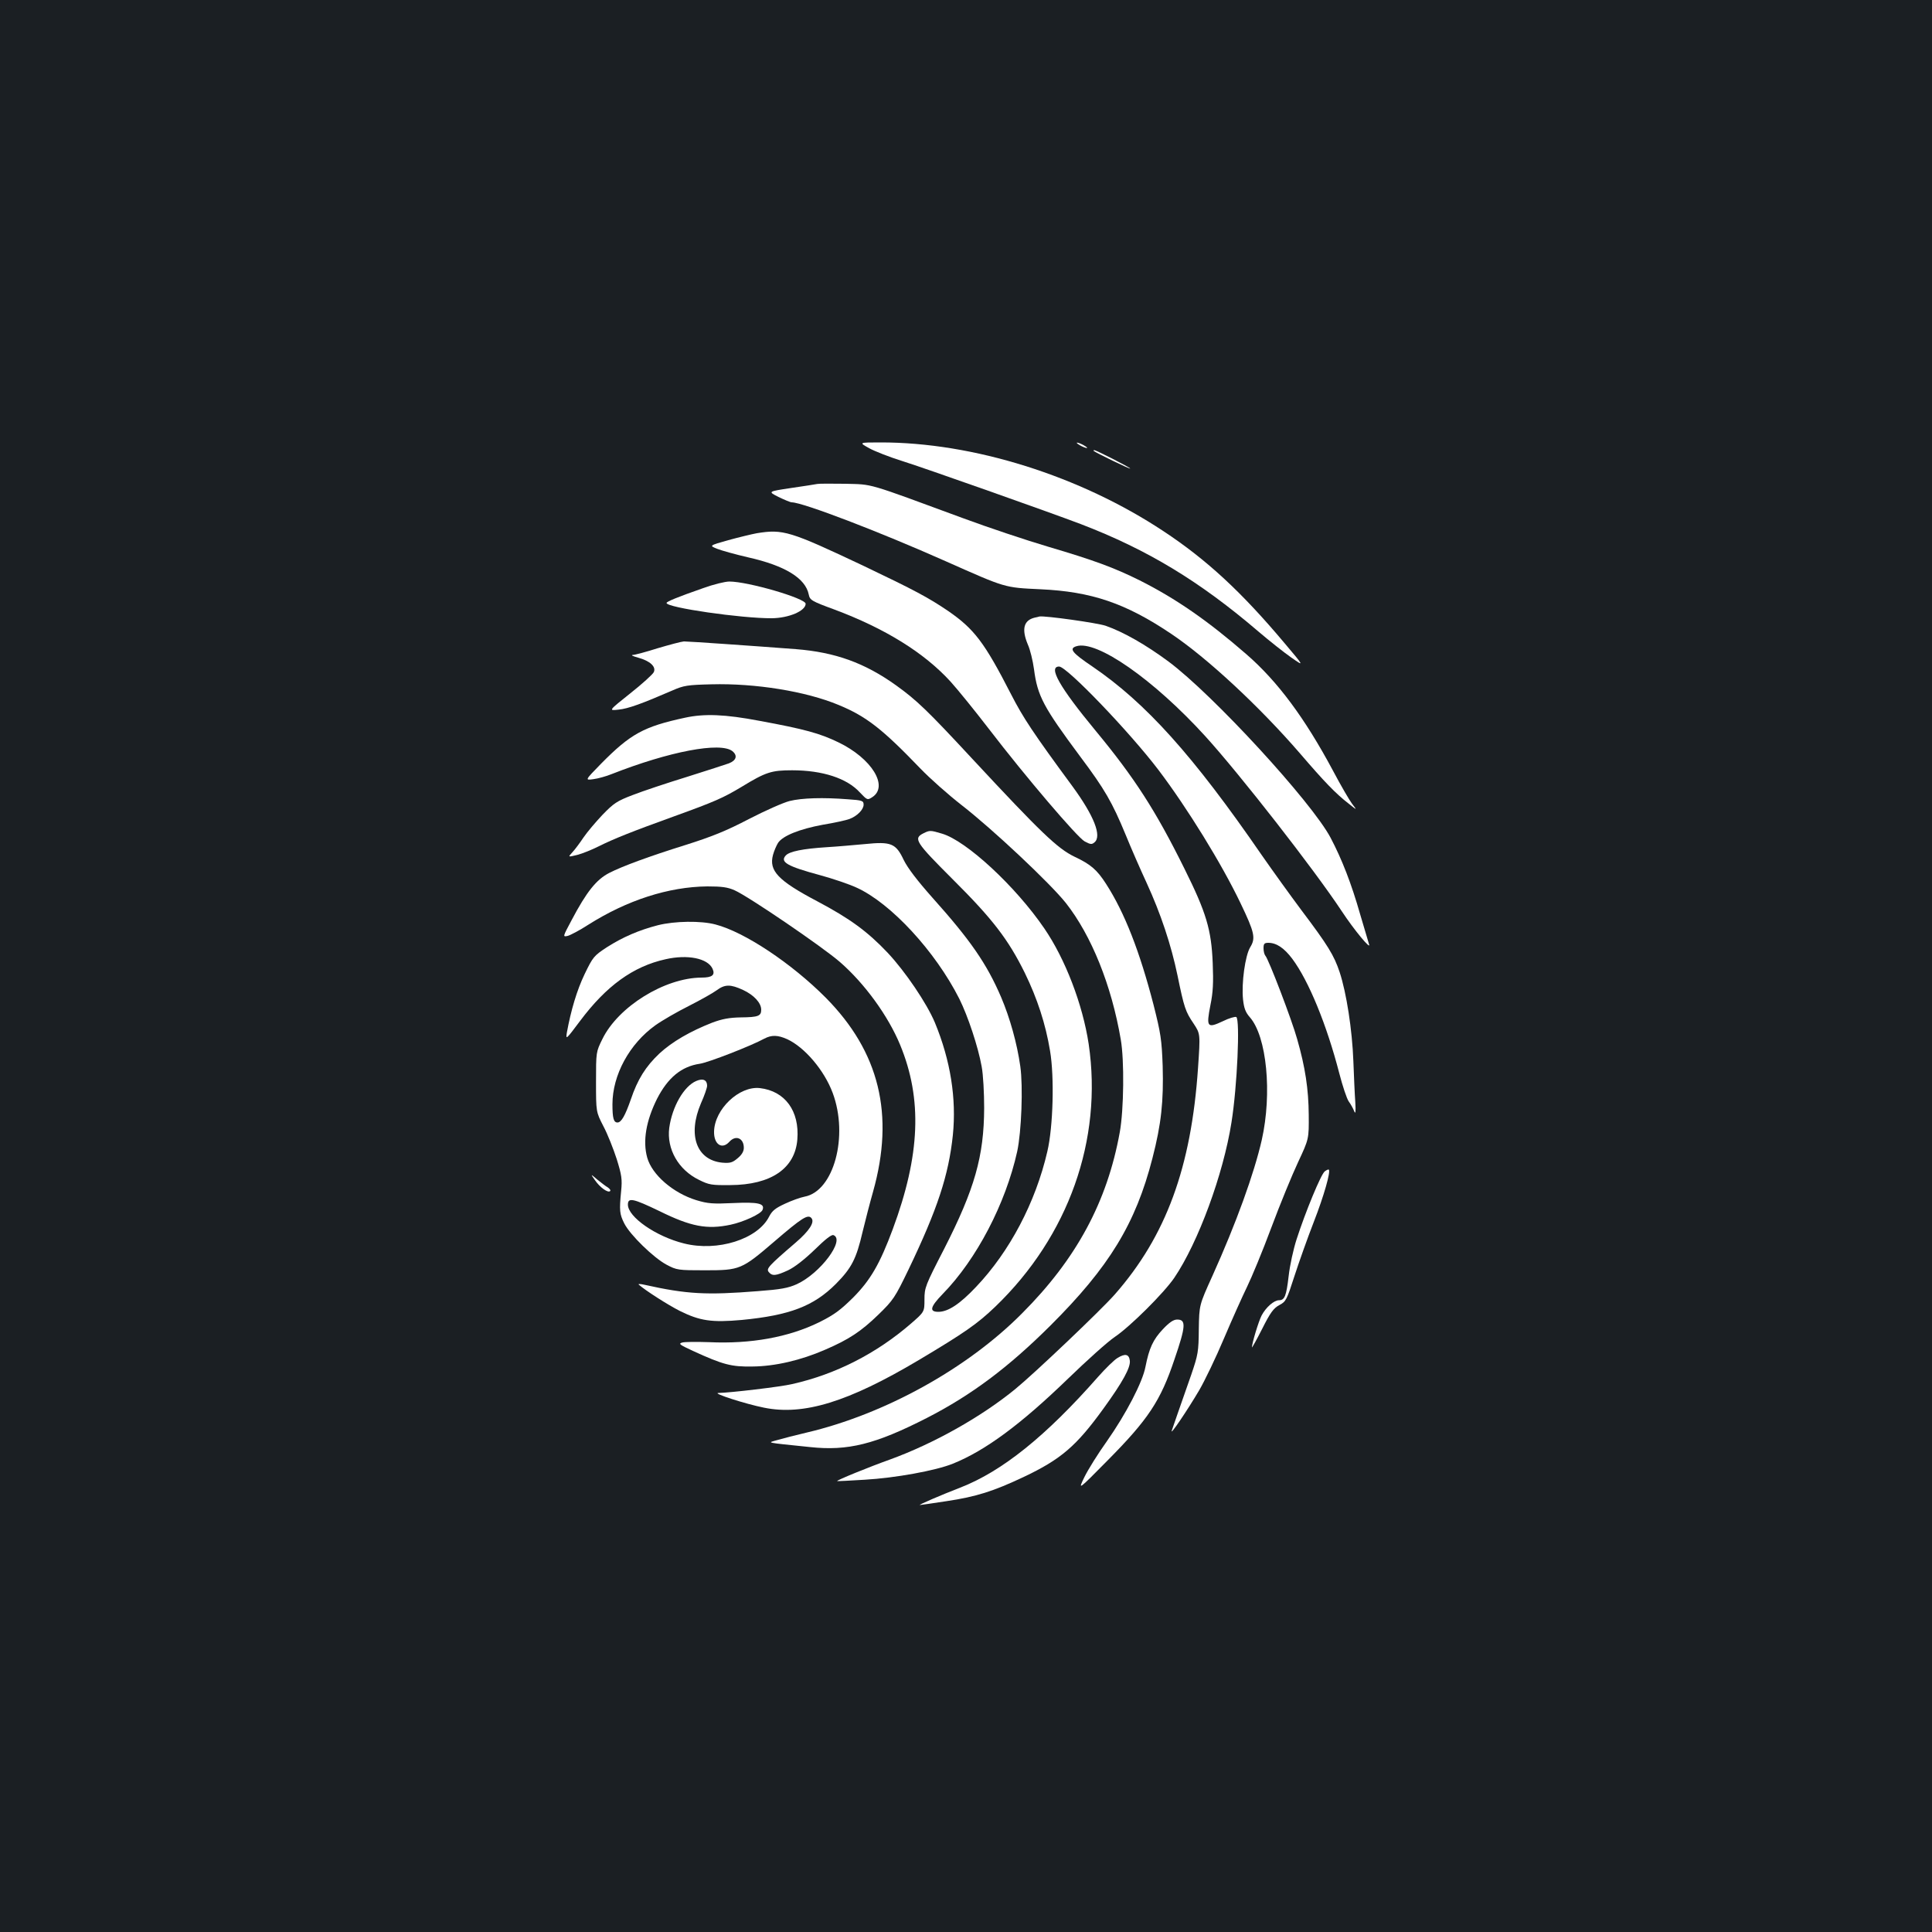 <?xml version="1.0" standalone="no"?>
<!DOCTYPE svg PUBLIC "-//W3C//DTD SVG 20010904//EN"
 "http://www.w3.org/TR/2001/REC-SVG-20010904/DTD/svg10.dtd">
<svg version="1.0" xmlns="http://www.w3.org/2000/svg"
 width="1000pt" height="1000pt" viewBox="0 0 1000 1000"
 preserveAspectRatio="xMidYMid meet">
<rect width="100%" height="100%" fill="#1b1f23"/>
<g transform="translate(0,1000) scale(0.1,-0.1)"
fill="#ffffff" stroke="none">
<path d="M4499 7680 c29 -16 106 -46 170 -66 118 -37 763 -265 926 -327 344
-132 614 -295 920 -557 55 -47 131 -107 168 -133 69 -48 69 -48 -35 75 -221
263 -401 430 -625 578 -433 287 -986 461 -1467 460 -111 0 -111 0 -57 -30z"/>
<path d="M5590 7695 c14 -8 30 -14 35 -14 6 0 -1 6 -15 14 -14 8 -29 14 -35
14 -5 0 1 -6 15 -14z"/>
<path d="M5661 7666 c10 -9 189 -96 189 -91 0 5 -176 95 -186 95 -4 0 -5 -2
-3 -4z"/>
<path d="M4230 7495 c-8 -2 -69 -11 -136 -21 -120 -18 -120 -18 -65 -46 31
-15 62 -28 69 -28 59 -1 453 -152 797 -305 313 -139 302 -136 490 -145 264
-12 441 -72 676 -230 187 -125 459 -378 668 -620 127 -148 184 -207 252 -260
44 -35 44 -35 17 0 -14 19 -59 96 -98 170 -147 275 -288 464 -448 603 -200
174 -366 289 -553 383 -133 66 -236 104 -473 174 -115 34 -312 100 -439 147
-510 188 -466 175 -612 179 -71 1 -137 1 -145 -1z"/>
<path d="M3917 7240 c-27 -5 -93 -21 -148 -36 -99 -28 -99 -28 -56 -45 23 -9
95 -29 160 -44 191 -43 296 -108 313 -192 6 -29 13 -34 133 -78 262 -98 464
-223 601 -373 38 -42 127 -152 197 -243 194 -253 459 -563 497 -584 30 -16 37
-17 51 -5 39 32 -2 137 -114 290 -204 277 -256 356 -317 475 -139 271 -191
339 -327 433 -102 69 -171 106 -437 233 -383 181 -417 191 -553 169z"/>
<path d="M3640 6956 c-135 -47 -190 -70 -190 -77 0 -24 388 -80 545 -79 88 1
175 38 175 75 0 28 -298 115 -395 115 -22 0 -83 -15 -135 -34z"/>
<path d="M5355 6803 c-57 -14 -68 -60 -35 -139 12 -26 26 -84 32 -128 18 -139
49 -196 240 -453 126 -168 165 -236 234 -403 28 -69 77 -181 109 -250 73 -159
127 -321 160 -480 34 -166 41 -186 83 -248 35 -53 35 -53 23 -229 -35 -516
-166 -871 -430 -1172 -71 -81 -415 -408 -515 -490 -177 -145 -423 -283 -651
-366 -104 -37 -276 -107 -272 -111 1 -1 65 2 143 7 157 9 367 47 456 83 169
68 353 205 595 439 98 95 207 193 243 217 80 54 254 227 308 306 124 183 254
537 296 804 30 187 45 533 25 546 -6 3 -38 -6 -70 -22 -81 -38 -86 -30 -64 83
14 68 16 117 12 218 -7 173 -33 261 -147 490 -148 299 -258 470 -461 715 -185
224 -245 330 -187 330 40 0 365 -339 514 -535 150 -198 328 -487 425 -690 73
-152 79 -181 50 -228 -26 -43 -46 -186 -37 -271 5 -45 13 -66 35 -91 88 -100
116 -394 62 -635 -40 -175 -132 -430 -256 -705 -68 -150 -68 -150 -70 -275 -1
-117 -4 -132 -39 -235 -67 -191 -94 -269 -101 -290 -10 -29 80 104 142 209 28
48 87 170 129 270 42 99 96 219 119 266 23 47 80 184 125 305 45 121 108 274
139 340 56 120 56 120 55 245 -1 132 -18 246 -60 392 -26 95 -149 417 -165
432 -5 6 -9 23 -9 38 0 23 4 28 25 28 42 0 82 -27 124 -83 85 -114 178 -341
243 -592 17 -66 39 -132 49 -146 11 -15 23 -37 28 -50 7 -18 9 -5 6 46 -3 39
-7 134 -10 212 -6 163 -36 355 -71 461 -29 87 -60 138 -198 321 -56 75 -149
204 -206 286 -354 514 -599 787 -877 976 -104 70 -121 92 -82 104 105 34 400
-172 667 -465 180 -198 563 -689 706 -905 65 -99 155 -207 142 -172 -3 11 -24
80 -46 155 -45 158 -94 284 -153 396 -98 185 -609 741 -839 912 -116 86 -233
153 -325 185 -44 15 -315 53 -343 48 -3 -1 -14 -4 -25 -6z"/>
<path d="M3405 6645 c-60 -19 -119 -35 -130 -35 -11 -1 2 -7 28 -14 62 -17 94
-47 81 -75 -5 -11 -60 -61 -122 -110 -113 -90 -113 -90 -60 -84 50 5 121 31
278 99 59 26 78 29 203 32 226 6 488 -36 658 -107 143 -59 226 -124 423 -329
49 -51 145 -136 213 -189 160 -124 458 -404 540 -507 132 -168 236 -425 284
-706 19 -108 16 -364 -5 -480 -65 -360 -224 -656 -507 -939 -283 -285 -710
-521 -1114 -616 -55 -13 -122 -30 -149 -38 -56 -16 -74 -12 167 -37 195 -21
337 14 605 151 230 118 421 261 639 478 304 303 441 527 528 866 46 178 58
295 53 477 -5 138 -10 169 -47 316 -72 278 -150 478 -246 627 -47 73 -79 101
-164 141 -87 42 -172 123 -529 507 -231 249 -286 302 -393 379 -163 117 -316
172 -519 188 -235 18 -555 40 -580 40 -14 -1 -74 -17 -135 -35z"/>
<path d="M3545 6285 c-214 -46 -282 -84 -434 -238 -84 -86 -84 -86 -40 -80 24
3 67 15 94 26 300 118 564 168 626 119 28 -23 20 -48 -18 -63 -16 -6 -113 -37
-217 -70 -104 -32 -230 -74 -281 -94 -82 -31 -99 -43 -157 -103 -35 -37 -79
-89 -98 -117 -18 -27 -44 -62 -57 -76 -24 -26 -24 -26 25 -14 27 7 76 27 110
44 78 39 173 77 392 156 210 76 253 95 348 152 126 77 155 86 262 86 157 0
284 -41 351 -115 38 -40 39 -40 64 -24 86 56 -3 201 -176 284 -95 46 -174 68
-408 111 -178 34 -286 38 -386 16z"/>
<path d="M4087 5854 c-32 -8 -127 -50 -210 -93 -119 -62 -191 -91 -330 -135
-186 -58 -327 -110 -393 -144 -67 -34 -118 -98 -195 -244 -47 -88 -47 -88 -20
-82 14 4 62 29 105 57 202 128 417 197 617 199 75 0 105 -4 141 -20 71 -31
454 -292 545 -371 128 -111 250 -279 312 -429 116 -281 104 -571 -38 -954 -67
-180 -115 -263 -205 -354 -67 -66 -98 -89 -176 -128 -159 -78 -355 -113 -570
-103 -63 2 -126 2 -139 -2 -21 -6 -14 -11 55 -43 157 -72 200 -83 309 -81 116
1 250 32 376 87 123 53 185 94 275 181 78 76 86 88 157 235 149 311 207 486
229 695 19 189 -12 386 -93 582 -42 100 -153 264 -244 361 -104 110 -195 177
-365 267 -203 107 -251 158 -229 240 6 22 18 49 26 62 24 37 112 72 231 94 61
10 124 24 139 30 40 15 73 49 73 74 0 20 -6 23 -82 28 -126 10 -237 7 -301 -9z"/>
<path d="M4780 5687 c-54 -27 -42 -45 152 -239 206 -205 287 -311 372 -483 65
-133 108 -265 131 -404 23 -135 16 -394 -14 -521 -61 -264 -195 -518 -369
-701 -84 -89 -145 -129 -195 -129 -49 0 -42 26 22 92 176 180 326 468 386 738
22 102 31 336 16 441 -17 120 -54 251 -99 357 -75 175 -160 297 -357 517 -78
88 -126 151 -147 193 -41 87 -65 97 -202 83 -56 -5 -144 -13 -196 -16 -125 -8
-194 -22 -213 -43 -31 -34 8 -56 178 -102 66 -18 152 -47 190 -65 177 -81 406
-329 530 -574 45 -90 98 -250 116 -351 8 -41 13 -138 13 -215 -1 -250 -49
-419 -207 -729 -98 -190 -102 -201 -102 -262 0 -64 0 -64 -70 -125 -178 -154
-388 -262 -615 -313 -58 -14 -322 -45 -382 -46 -33 -1 141 -57 236 -76 205
-42 436 29 801 246 238 142 303 187 397 277 379 365 556 864 483 1359 -31 205
-121 440 -230 599 -149 218 -403 453 -529 490 -60 18 -64 18 -96 2z"/>
<path d="M3405 5211 c-97 -25 -181 -61 -264 -114 -67 -44 -72 -50 -115 -139
-40 -83 -71 -188 -92 -303 -6 -38 -4 -36 68 60 136 182 275 283 443 320 114
26 218 5 243 -49 15 -33 -2 -46 -57 -46 -190 -1 -431 -150 -513 -318 -33 -67
-33 -67 -33 -222 0 -155 0 -155 38 -229 22 -41 52 -118 69 -170 26 -84 29
-105 23 -166 -10 -101 -8 -119 16 -167 30 -60 153 -179 219 -214 53 -28 59
-29 200 -29 180 0 189 4 358 149 142 122 174 143 192 121 18 -21 -11 -66 -82
-127 -141 -121 -153 -135 -139 -152 18 -22 37 -20 100 9 34 16 85 56 137 106
56 55 88 80 98 76 62 -24 -68 -198 -190 -254 -45 -20 -82 -27 -202 -36 -265
-21 -366 -16 -586 33 -21 5 -35 5 -30 1 35 -31 151 -105 212 -136 105 -52 165
-61 322 -47 247 24 371 71 486 186 82 83 106 129 139 271 14 58 38 151 54 207
112 399 33 723 -245 1004 -176 177 -420 340 -571 379 -75 20 -211 18 -298 -4z
m441 -335 c56 -26 94 -67 94 -102 0 -33 -15 -39 -105 -40 -60 -1 -97 -8 -148
-27 -115 -45 -208 -99 -274 -160 -71 -67 -113 -134 -148 -238 -29 -83 -49
-119 -69 -119 -20 0 -26 23 -26 94 0 152 88 313 222 409 35 25 113 70 173 100
61 31 125 67 144 81 43 32 72 32 137 2z m229 -255 c90 -42 191 -160 235 -278
83 -223 6 -509 -146 -537 -21 -4 -66 -20 -100 -36 -50 -23 -67 -36 -83 -67
-59 -117 -267 -183 -441 -139 -145 36 -290 137 -290 201 0 38 27 32 164 -34
162 -80 246 -96 368 -70 66 14 158 56 165 77 13 33 -23 41 -151 35 -107 -5
-132 -3 -192 15 -120 37 -229 131 -254 220 -24 86 -6 191 51 305 56 109 126
167 221 181 43 6 267 93 334 130 38 20 70 19 119 -3z"/>
<path d="M3604 4405 c-64 -27 -125 -133 -140 -243 -14 -109 47 -217 154 -269
52 -26 66 -28 162 -27 211 1 335 86 347 236 12 148 -64 251 -194 266 -107 12
-234 -109 -237 -224 -2 -67 41 -96 79 -54 33 37 75 19 75 -31 0 -18 -10 -36
-32 -54 -27 -23 -39 -26 -79 -23 -134 13 -181 143 -111 307 18 40 32 81 32 91
0 30 -21 40 -56 25z"/>
<path d="M6857 3937 c-19 -13 -101 -212 -146 -352 -16 -49 -35 -135 -41 -190
-12 -104 -21 -125 -50 -125 -26 0 -68 -37 -90 -79 -16 -31 -50 -144 -50 -165
0 -4 24 39 53 96 42 84 59 107 89 123 34 18 38 26 78 150 23 71 68 198 100
280 53 136 88 260 78 271 -3 2 -12 -2 -21 -9z"/>
<path d="M3079 3892 c26 -38 68 -68 79 -57 4 4 -2 12 -12 19 -11 6 -35 25 -55
41 -35 30 -35 30 -12 -3z"/>
<path d="M6019 3120 c-51 -54 -71 -98 -90 -194 -15 -80 -101 -245 -200 -386
-45 -63 -97 -146 -116 -185 -34 -70 -34 -70 120 86 210 212 274 308 346 523
59 172 61 206 14 206 -19 0 -40 -14 -74 -50z"/>
<path d="M5784 2971 c-17 -10 -62 -54 -100 -97 -270 -307 -496 -489 -714 -574
-96 -37 -217 -89 -209 -90 4 0 66 9 138 20 154 23 242 51 399 125 194 92 273
160 414 355 100 138 140 212 136 247 -4 34 -24 39 -64 14z"/>
</g>
</svg>
